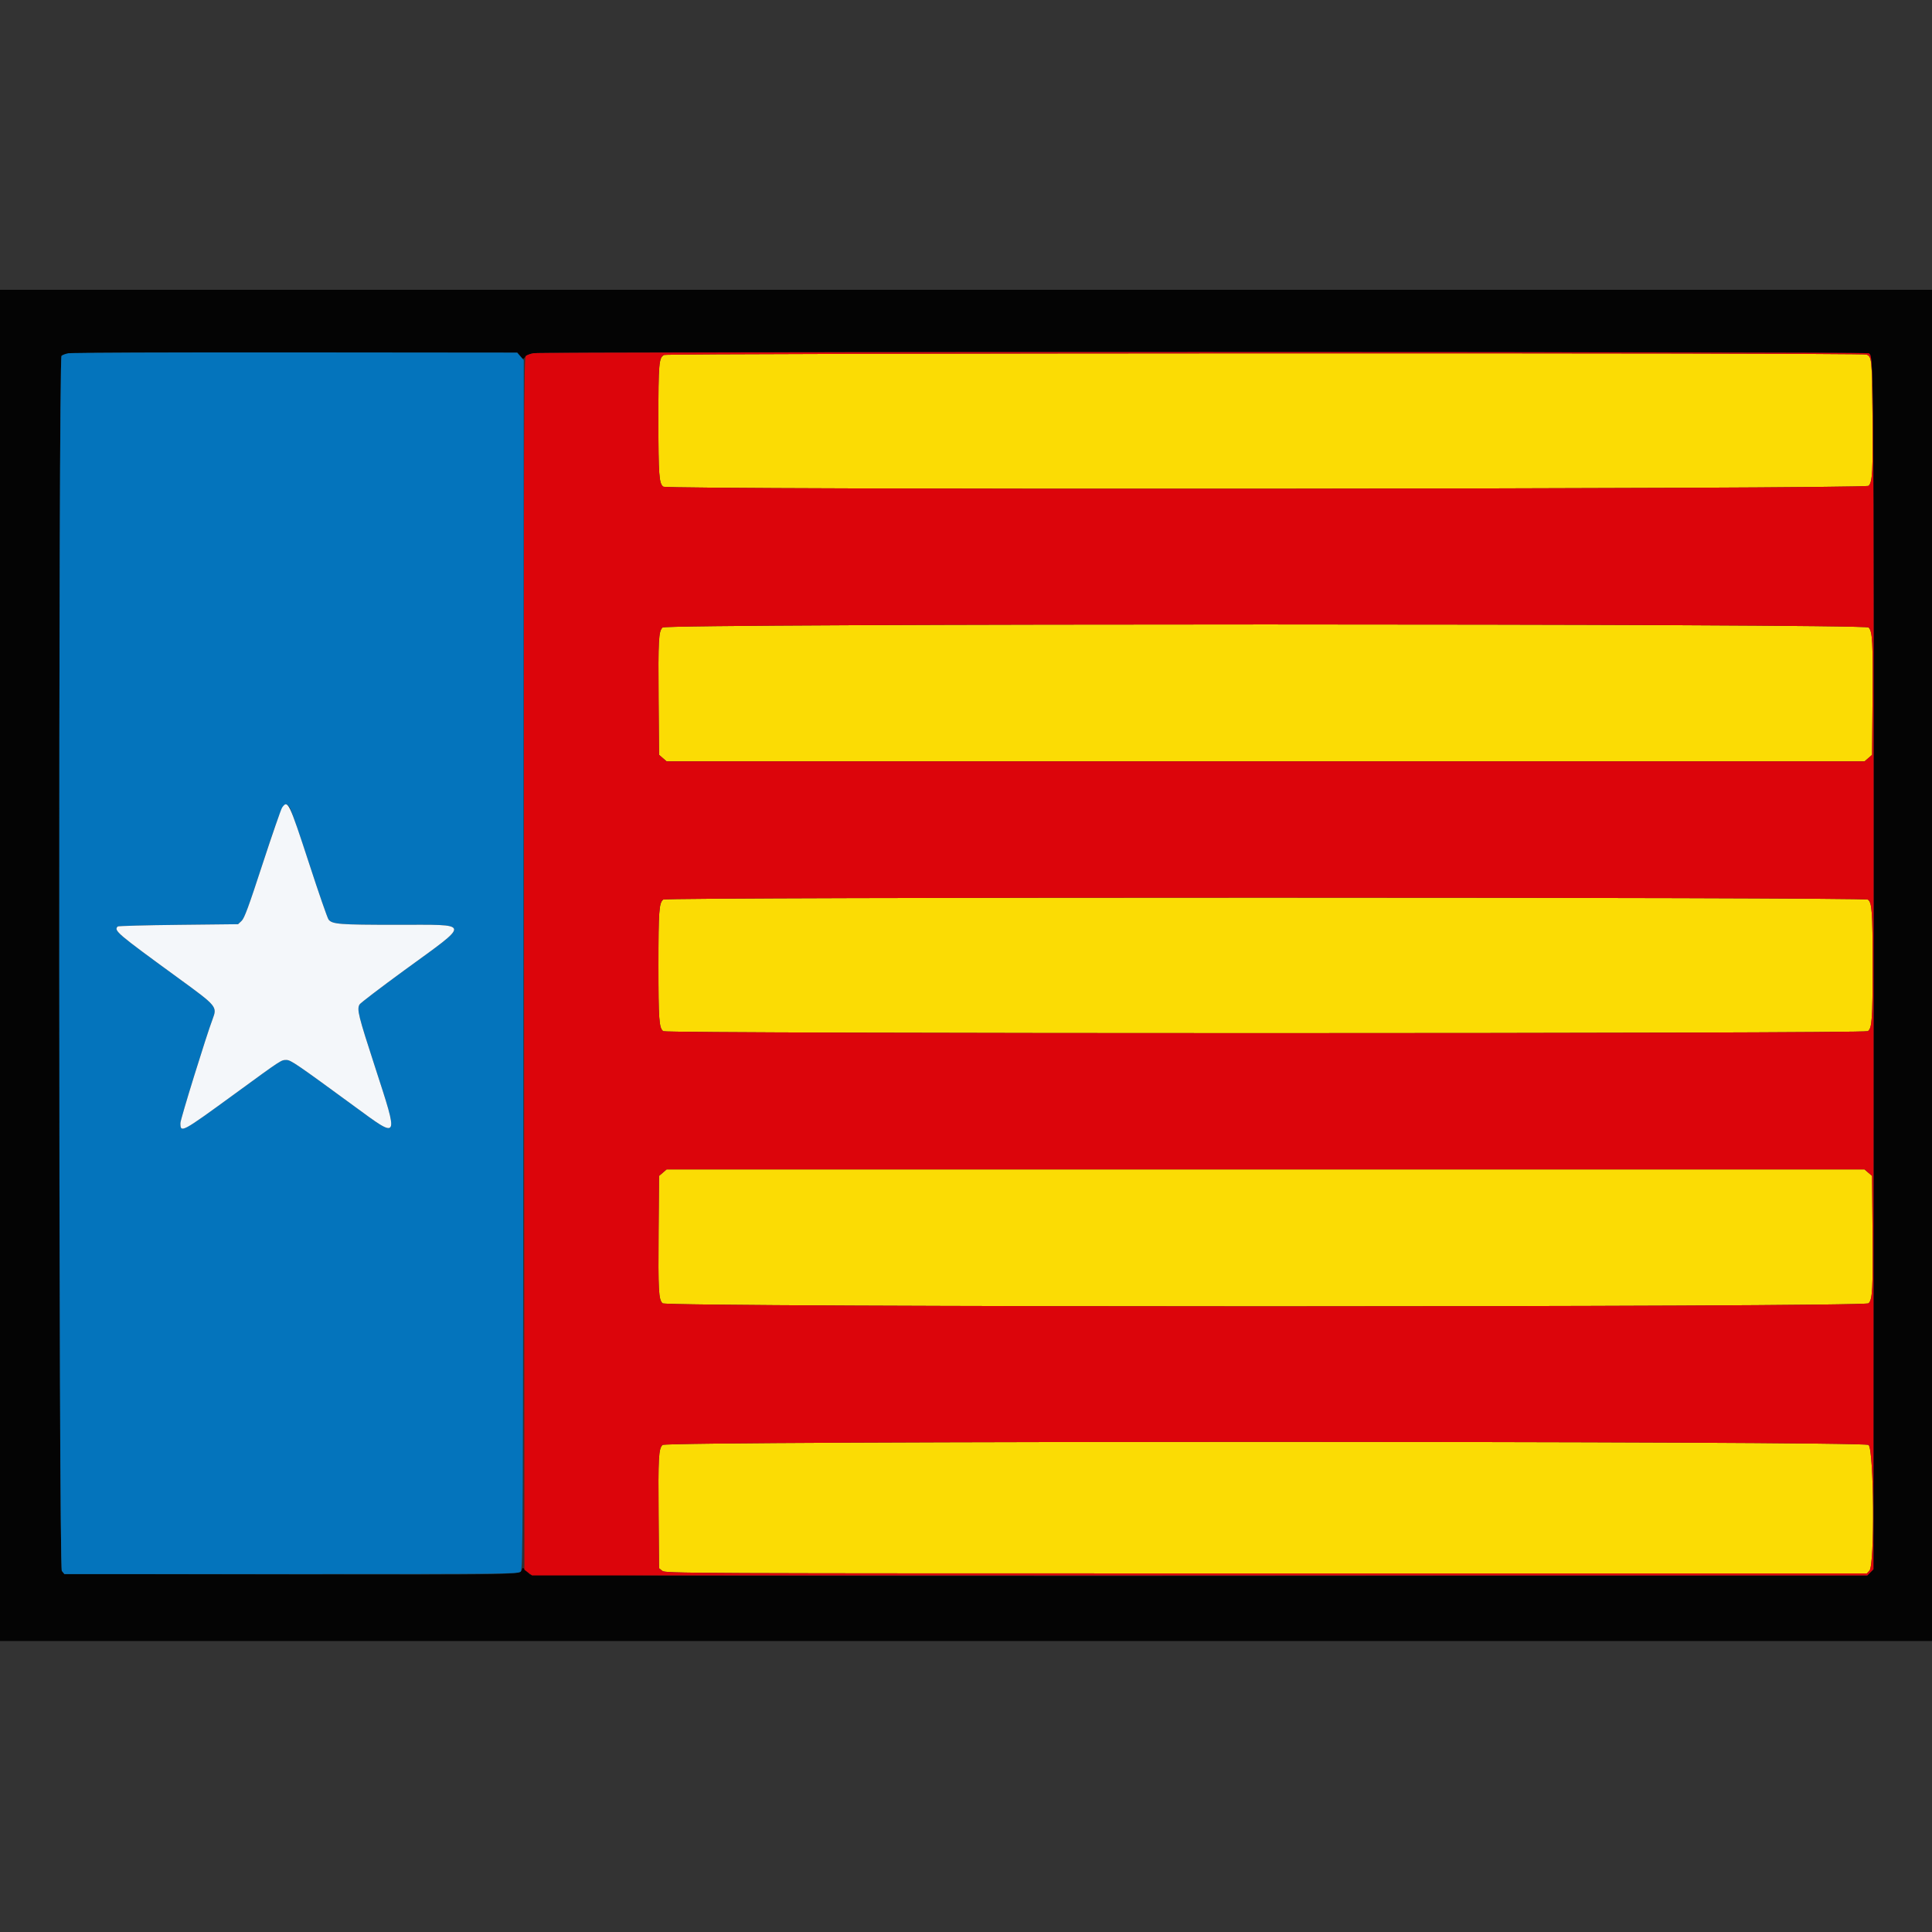 <?xml version="1.0" encoding="UTF-8"?>
<svg xmlns="http://www.w3.org/2000/svg" xmlns:xlink="http://www.w3.org/1999/xlink" width="150px" height="150px" viewBox="0 0 150 150" version="1.1">
<rect x="0" y="0" width="150" height="150" fill="#333333" stroke="none"/>
<g id="surface1">
<path style=" stroke:none;fill-rule:evenodd;fill:rgb(1.569%,1.569%,1.569%);fill-opacity:1;" d="M 0 74.953 L 0 127.406 L 150 127.406 L 150 22.5 L 0 22.5 L 0 74.953 M 40.387 27.648 C 40.613 27.91 40.621 27.91 40.773 27.711 C 40.867 27.59 41.137 27.477 41.449 27.422 C 42.227 27.297 144.848 27.301 145.086 27.43 C 145.48 27.641 145.48 27.508 145.465 75.027 L 145.453 121.84 L 144.977 122.316 L 103.457 122.348 C 80.617 122.367 57.254 122.352 51.539 122.309 L 41.145 122.238 L 40.859 121.953 C 40.602 121.695 40.57 121.688 40.523 121.859 C 40.418 122.266 40.34 122.266 22.457 122.238 L 5 122.211 L 4.801 121.965 C 4.551 121.656 4.527 27.879 4.777 27.629 C 5.043 27.363 6.168 27.348 22.926 27.363 L 40.156 27.379 L 40.387 27.648 "/>
<path style=" stroke:none;fill-rule:evenodd;fill:rgb(1.569%,45.49%,73.725%);fill-opacity:1;" d="M 5.301 27.426 C 5.082 27.469 4.848 27.562 4.777 27.629 C 4.527 27.879 4.551 121.656 4.801 121.965 L 5 122.211 L 22.617 122.211 C 39.391 122.211 40.246 122.203 40.422 122.023 C 40.602 121.844 40.609 119.801 40.637 74.902 L 40.664 27.969 L 40.41 27.672 L 40.156 27.379 L 22.926 27.363 C 13.449 27.355 5.52 27.383 5.301 27.426 M 22.508 62.715 C 22.594 62.852 23.27 64.809 24.008 67.066 C 24.742 69.324 25.418 71.27 25.508 71.391 C 25.785 71.758 26.344 71.801 30.789 71.801 C 36.668 71.805 36.621 71.52 31.387 75.336 C 29.535 76.688 27.969 77.883 27.91 77.992 C 27.703 78.379 27.816 78.84 29.113 82.828 C 30.977 88.578 31.031 88.469 27.504 85.887 C 23.07 82.637 22.57 82.297 22.25 82.297 C 21.82 82.297 21.938 82.219 18.227 84.926 C 14.082 87.949 14.008 87.988 14.008 87.188 C 14.008 86.906 16.027 80.383 16.512 79.109 C 16.871 78.16 16.832 78.113 13.941 76.008 C 9.031 72.43 8.824 72.254 9.141 71.93 C 9.184 71.891 11.301 71.832 13.852 71.805 L 18.484 71.754 L 18.758 71.496 C 18.977 71.289 19.305 70.395 20.383 67.09 C 21.945 62.297 22.07 62.047 22.508 62.715 "/>
<path style=" stroke:none;fill-rule:evenodd;fill:rgb(98.431%,86.275%,1.569%);fill-opacity:1;" d="M 51.559 27.559 C 51.156 27.754 51.117 28.227 51.117 32.625 C 51.121 36.883 51.168 37.547 51.496 37.785 C 51.844 38.043 144.82 37.977 145.078 37.719 C 145.379 37.418 145.422 36.641 145.379 32.098 C 145.34 27.84 145.324 27.688 144.91 27.527 C 144.527 27.383 51.863 27.414 51.559 27.559 M 51.438 48.719 C 51.133 49.023 51.098 49.656 51.133 54.32 L 51.168 58.605 L 51.754 59.113 L 144.762 59.113 L 145.348 58.605 L 145.383 54.426 C 145.422 49.793 145.379 49.02 145.078 48.719 C 144.762 48.402 51.754 48.402 51.438 48.719 M 51.496 69.84 C 51.168 70.082 51.121 70.746 51.121 74.953 C 51.121 79.16 51.168 79.824 51.496 80.062 C 51.77 80.266 144.75 80.262 145.023 80.059 C 145.34 79.828 145.391 79.133 145.391 74.953 C 145.391 70.77 145.34 70.078 145.023 69.844 C 144.75 69.645 51.77 69.641 51.496 69.84 M 51.461 91.047 L 51.168 91.297 L 51.133 95.582 C 51.098 100.25 51.133 100.879 51.438 101.188 C 51.754 101.504 144.762 101.504 145.078 101.188 C 145.379 100.887 145.422 100.113 145.383 95.477 L 145.348 91.297 L 145.055 91.047 L 144.762 90.793 L 51.754 90.793 L 51.461 91.047 M 51.438 112.184 C 51.133 112.488 51.098 113.125 51.133 117.633 L 51.168 121.758 L 51.414 121.957 C 51.656 122.156 52.543 122.16 98.305 122.16 L 144.949 122.16 L 145.148 121.938 C 145.559 121.484 145.496 112.602 145.078 112.184 C 144.762 111.867 51.754 111.867 51.438 112.184 "/>
<path style=" stroke:none;fill-rule:evenodd;fill:rgb(86.275%,1.961%,4.314%);fill-opacity:1;" d="M 41.43 27.422 C 41.191 27.461 40.918 27.559 40.828 27.633 C 40.676 27.758 40.664 31.953 40.688 74.824 L 40.715 121.875 L 41.008 122.094 L 41.305 122.316 L 144.977 122.316 L 145.453 121.84 L 145.465 75.027 C 145.48 27.508 145.48 27.641 145.086 27.43 C 144.863 27.312 42.152 27.305 41.43 27.422 M 144.91 27.527 C 145.324 27.688 145.34 27.84 145.379 32.098 C 145.422 36.641 145.379 37.418 145.078 37.719 C 144.82 37.977 51.844 38.043 51.496 37.785 C 51.168 37.547 51.121 36.883 51.117 32.625 C 51.117 28.227 51.156 27.754 51.559 27.559 C 51.863 27.414 144.527 27.383 144.91 27.527 M 145.078 48.719 C 145.379 49.02 145.422 49.793 145.383 54.426 L 145.348 58.605 L 144.762 59.113 L 51.754 59.113 L 51.168 58.605 L 51.133 54.32 C 51.098 49.656 51.133 49.023 51.438 48.719 C 51.754 48.402 144.762 48.402 145.078 48.719 M 145.023 69.844 C 145.34 70.078 145.391 70.77 145.391 74.953 C 145.391 79.133 145.34 79.828 145.023 80.059 C 144.75 80.262 51.77 80.266 51.496 80.062 C 51.168 79.824 51.121 79.16 51.121 74.953 C 51.121 70.746 51.168 70.082 51.496 69.84 C 51.77 69.641 144.75 69.645 145.023 69.844 M 145.055 91.047 L 145.348 91.297 L 145.383 95.477 C 145.422 100.113 145.379 100.887 145.078 101.188 C 144.762 101.504 51.754 101.504 51.438 101.188 C 51.133 100.879 51.098 100.25 51.133 95.582 L 51.168 91.297 L 51.461 91.047 L 51.754 90.793 L 144.762 90.793 L 145.055 91.047 M 145.078 112.184 C 145.496 112.602 145.559 121.484 145.148 121.938 L 144.949 122.16 L 98.305 122.16 C 52.543 122.16 51.656 122.156 51.414 121.957 L 51.168 121.758 L 51.133 117.633 C 51.098 113.125 51.133 112.488 51.438 112.184 C 51.754 111.867 144.762 111.867 145.078 112.184 "/>
<path style=" stroke:none;fill-rule:evenodd;fill:rgb(95.686%,96.863%,98.039%);fill-opacity:1;" d="M 21.902 62.703 C 21.812 62.836 21.129 64.809 20.383 67.09 C 19.305 70.395 18.977 71.289 18.758 71.496 L 18.484 71.754 L 13.852 71.805 C 11.301 71.832 9.184 71.891 9.141 71.93 C 8.824 72.254 9.031 72.43 13.941 76.008 C 16.832 78.113 16.871 78.16 16.512 79.109 C 16.027 80.383 14.008 86.906 14.008 87.188 C 14.008 87.988 14.082 87.949 18.227 84.926 C 21.938 82.219 21.82 82.297 22.25 82.297 C 22.57 82.297 23.07 82.637 27.504 85.887 C 31.031 88.469 30.977 88.578 29.113 82.828 C 27.816 78.84 27.703 78.379 27.91 77.992 C 27.969 77.883 29.535 76.688 31.387 75.336 C 36.621 71.52 36.668 71.805 30.789 71.801 C 26.344 71.801 25.785 71.758 25.508 71.391 C 25.418 71.27 24.742 69.324 24.008 67.066 C 22.441 62.273 22.344 62.07 21.902 62.703 "/>
</g>
</svg>
